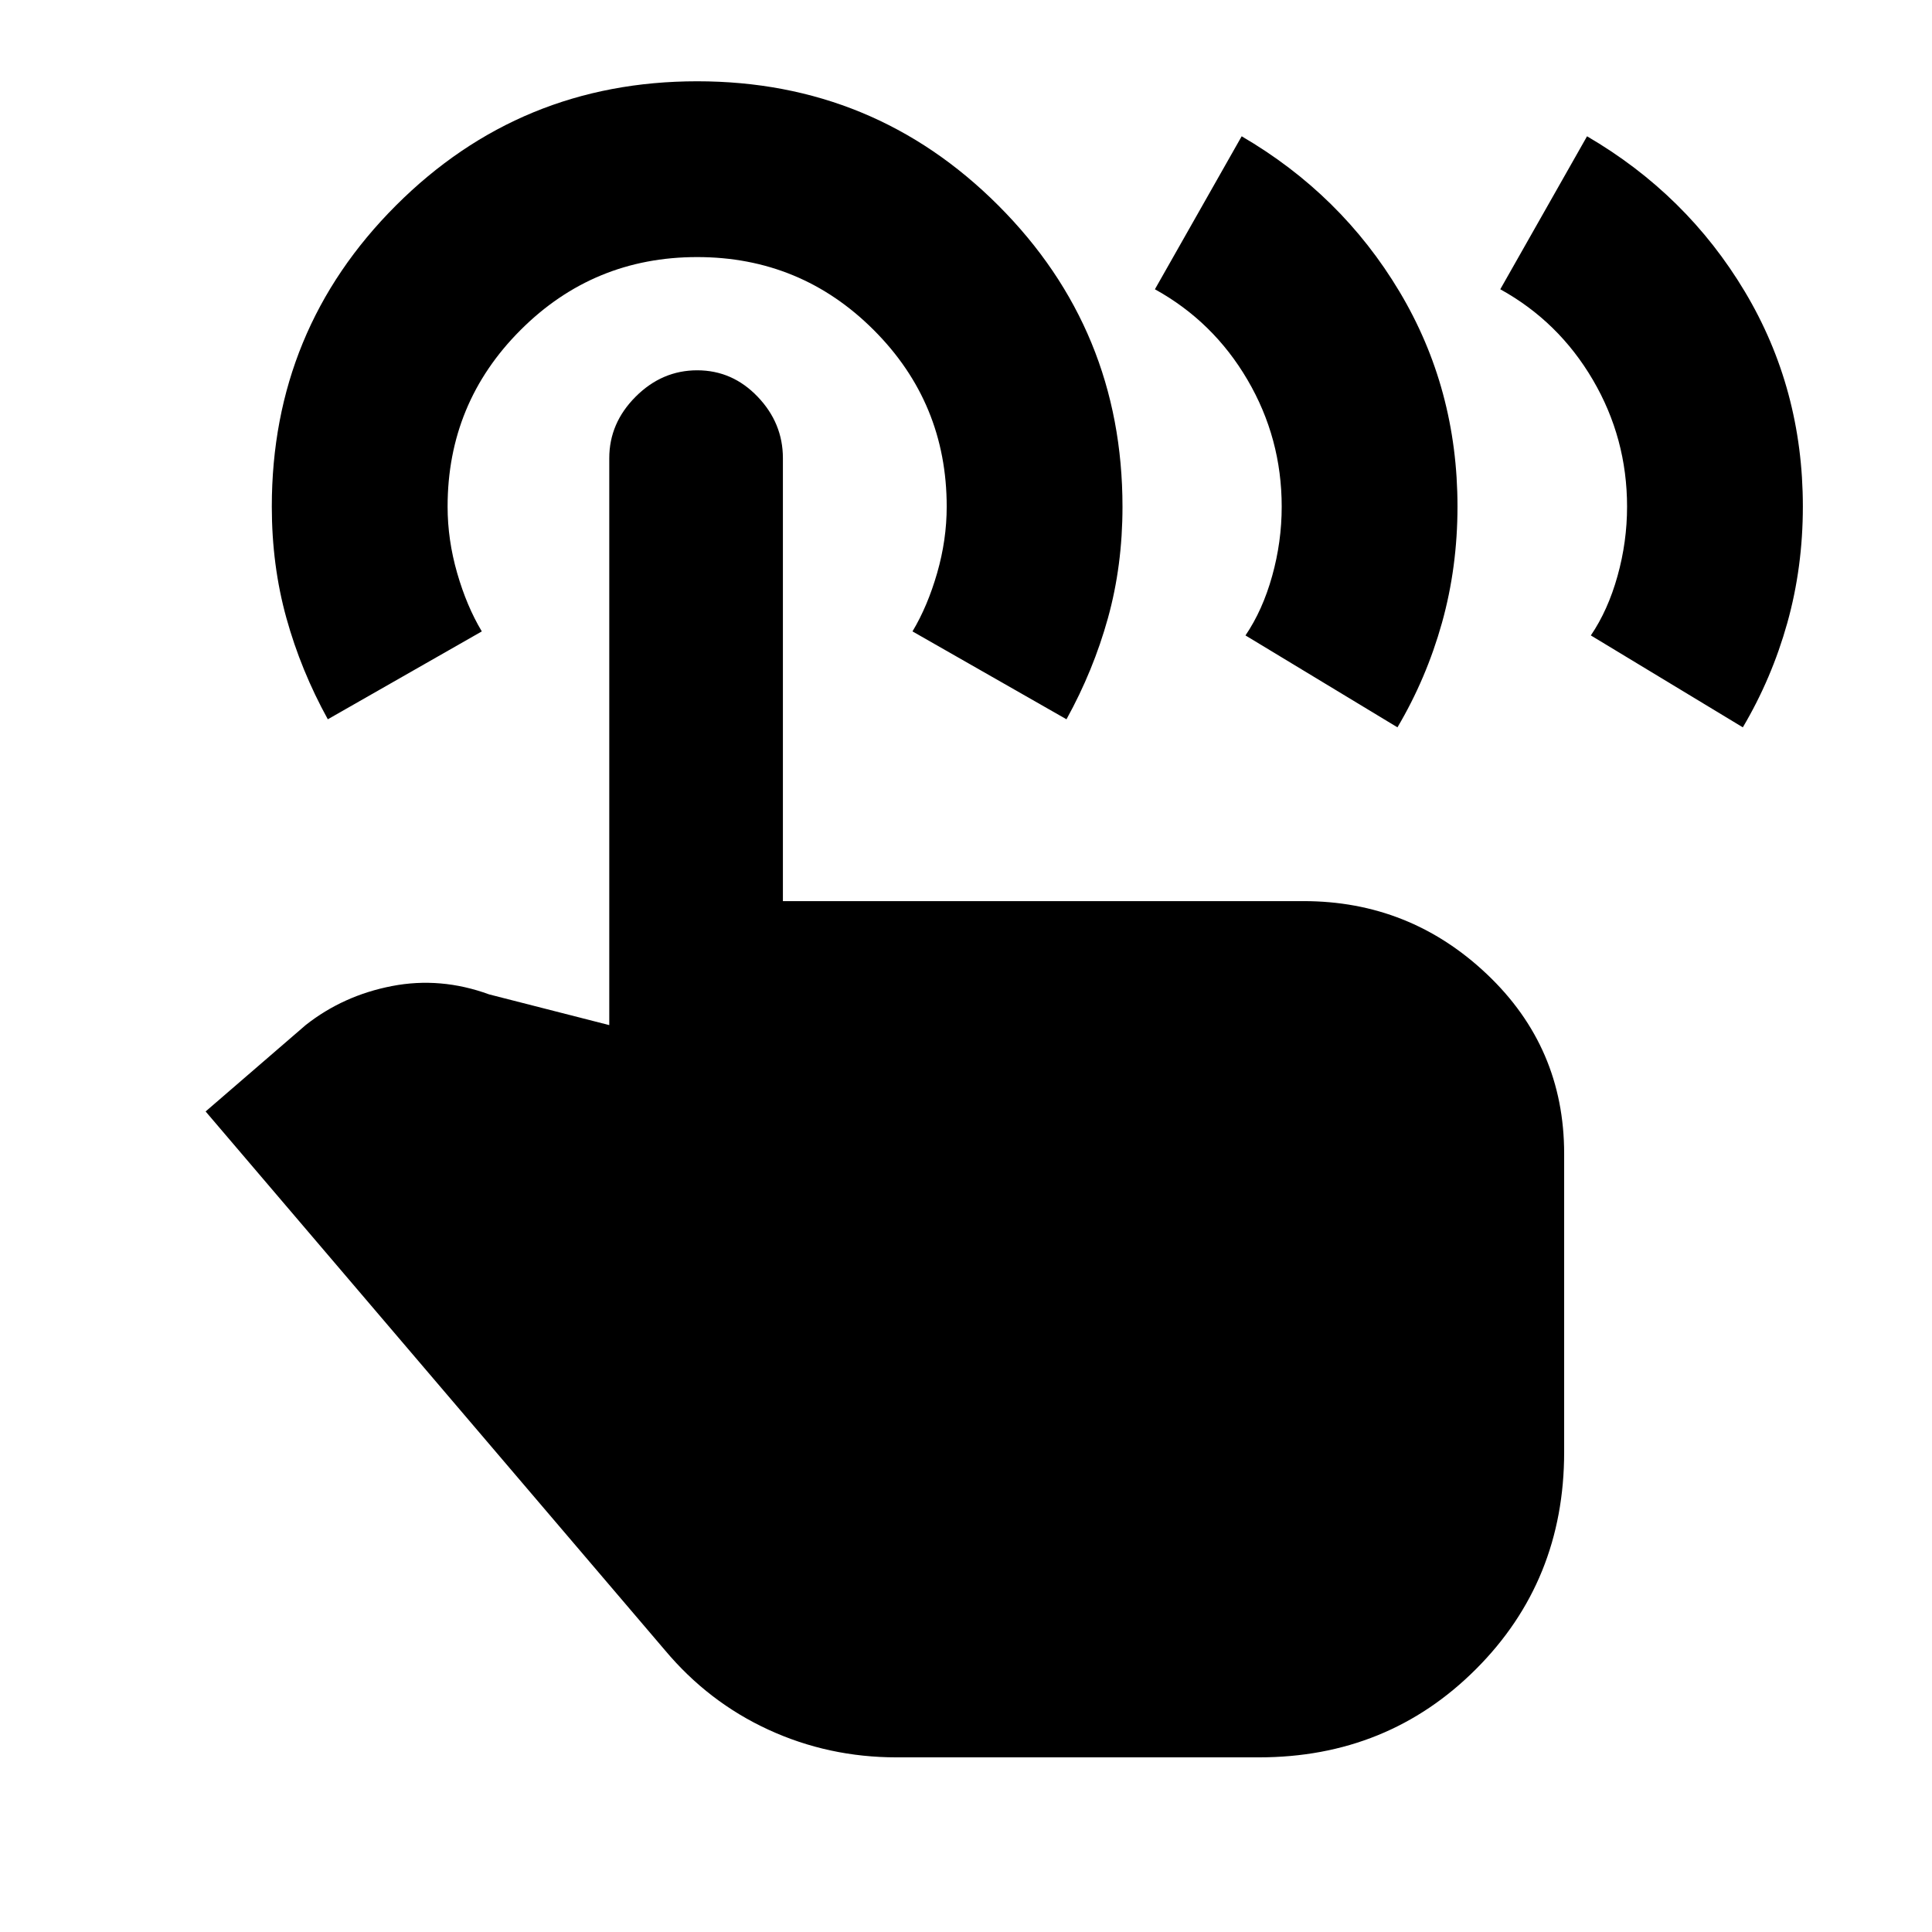 <svg xmlns="http://www.w3.org/2000/svg" height="20" viewBox="0 -960 960 960" width="20"><path d="m745.48-816.26 43.11-76.02q49.52 28.89 78.38 77.13 28.86 48.24 28.86 106.79 0 30.27-7.73 57.89-7.74 27.62-22.1 51.88l-75.52-45.67q8.5-12.5 13.25-29.5t4.75-34.5q0-34-17-63t-46-45Zm-171.61 0 43.11-76.02q49.52 28.89 78.38 77.13 28.86 48.24 28.86 106.79 0 30.27-7.73 57.89-7.74 27.62-22.1 51.88l-75.52-45.67q8.5-12.5 13.25-29.5t4.75-34.5q0-34-17-63t-46-45ZM445.48-86.78q-33.76 0-63.62-13.73-29.85-13.73-51.47-39.53L102.17-407.72l49.72-42.93q18.65-14.7 42.84-19.38 24.18-4.69 48.33 4.14l59.68 15.26v-281.7q0-17.45 13.11-30.56T346.43-776q17.48 0 30.03 13.11 12.56 13.11 12.56 30.56v220.09h258.7q52.82 0 91.16 36.34 38.34 36.34 38.34 89.16v148.28q0 64.03-43.83 107.85-43.82 43.83-107.85 43.83H445.48ZM162.89-602.59q-13.36-24.24-20.59-50.34-7.24-26.1-7.24-55.35 0-87.96 61.71-149.64 61.71-61.69 149.67-61.69 87.95 0 149.64 61.72 61.68 61.73 61.68 149.7 0 29.26-7.23 55.32-7.23 26.07-20.6 50.28l-76.52-43.67q7.5-12.5 12.25-29t4.75-33q0-51.5-36.25-87.75t-87.75-36.25q-51.5 0-87.75 36.25t-36.25 87.75q0 16.5 4.75 33t12.25 29l-76.52 43.67Z"/></svg>